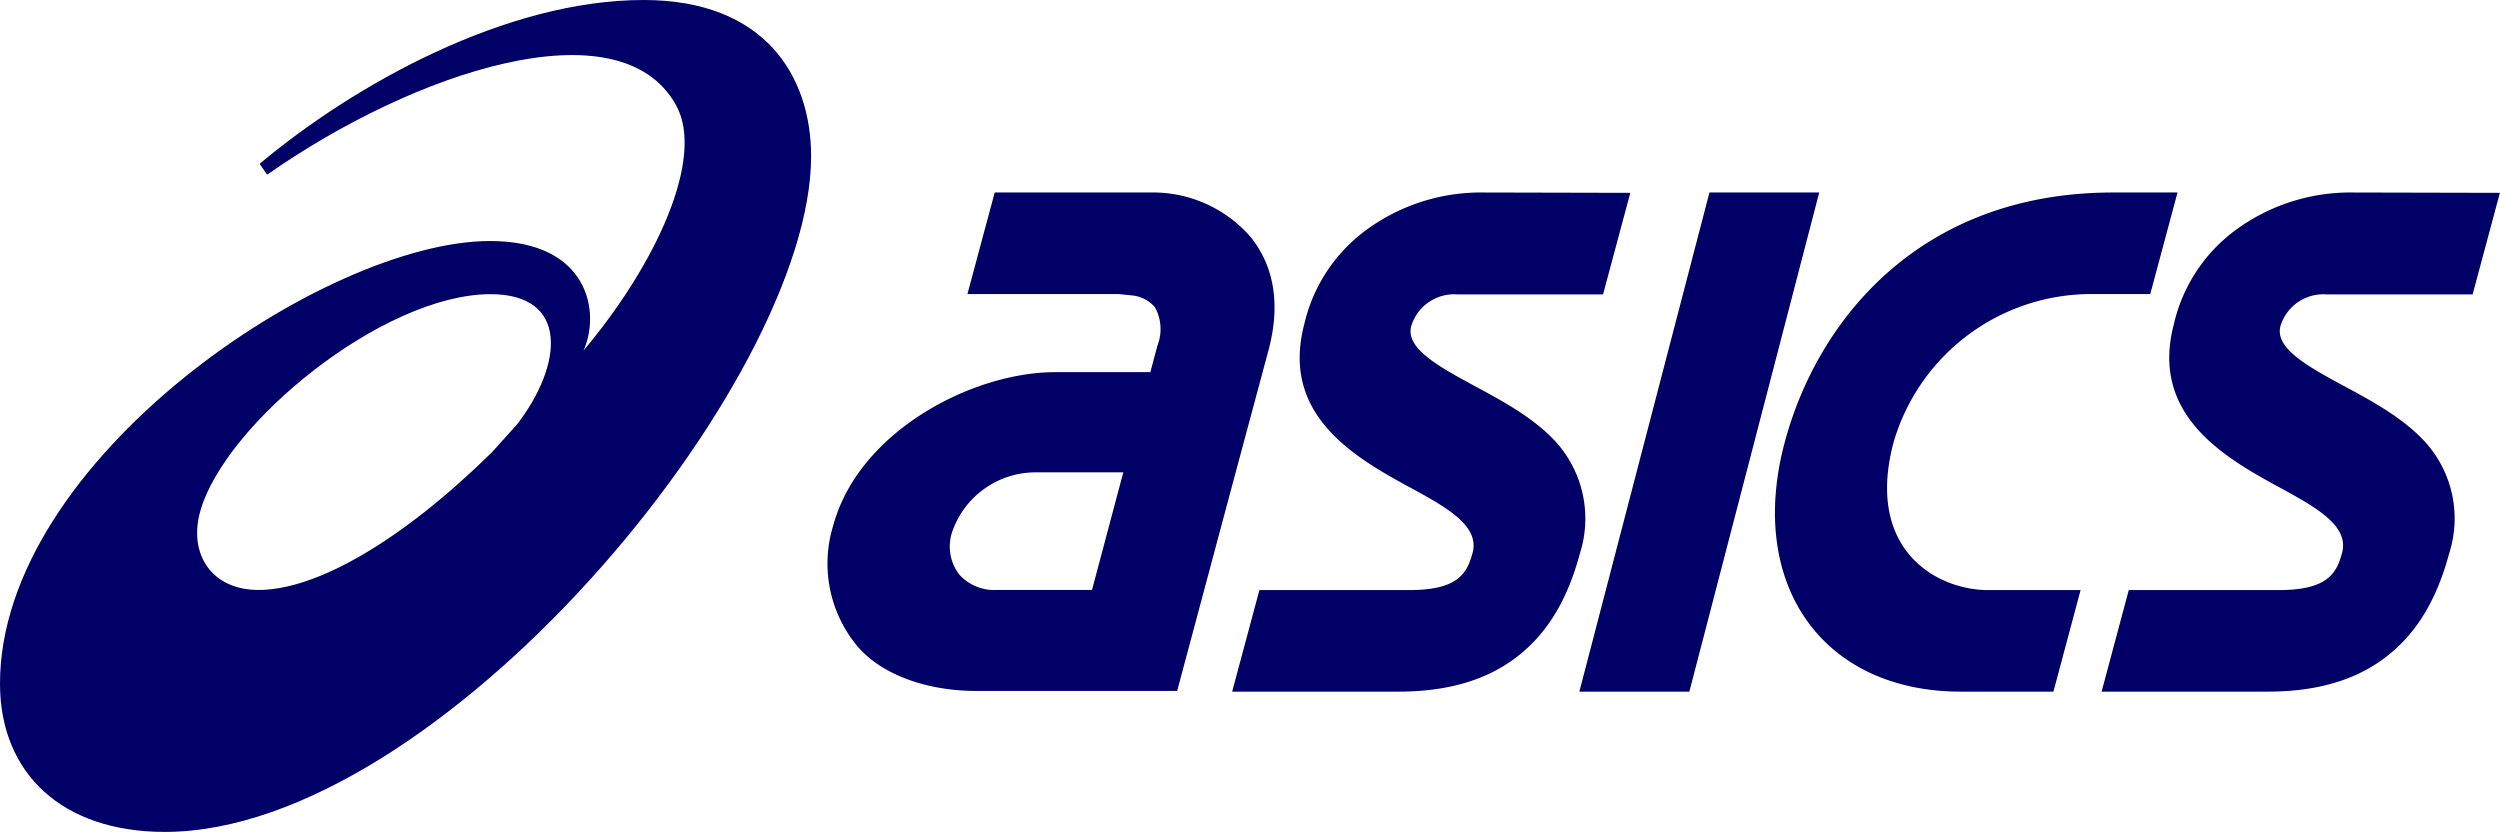 <svg xmlns="http://www.w3.org/2000/svg" viewBox="0 0 216.37 72"><defs><style>.cls-1{fill:#006;}</style></defs><g id="Layer_2" data-name="Layer 2"><g id="svg4403"><path class="cls-1" d="M22.38,51.06c-4.11,0-6.08-3.15-5.05-6.81,2.13-7.57,15.81-18.79,25.13-18.79,6.8,0,6.28,6.08,2.29,11.27l-2.2,2.44c-7.9,7.75-15.22,11.89-20.17,11.89M55.7,0c-11.9,0-25,7.28-33.23,14.18l.65.94C35.89,6.17,53.62.34,58.5,9.08c2.58,4.6-1.8,13.91-8,21.26,1.48-3.25.51-9.48-8.09-9.48C28.14,20.86,0,39.79,0,59.17,0,66.94,5.39,72,14.26,72,38,72,70.2,33.08,70.2,13.53,70.2,6.63,66.23,0,55.7,0"/><path class="cls-1" d="M86.27,51.06A4.07,4.07,0,0,1,83,49.7a4,4,0,0,1-.62-3.58,7.64,7.64,0,0,1,7.2-5.24h7.64L94.51,51.06Zm22-30.51A11.18,11.18,0,0,0,100,16.66H86.09l-2.36,8.79h13.1l1.25.13a3,3,0,0,1,1.87,1,3.91,3.91,0,0,1,.23,3.31l-.62,2.32H91.31c-7.1,0-17,5.09-19.21,13.32a11.17,11.17,0,0,0,2,10.27c2.12,2.6,6.11,4,10.43,4h17.35l4.55-17,3.36-12.5c1.31-4.92-.11-8-1.55-9.79"/><path class="cls-1" d="M203.62,16.66a16.75,16.75,0,0,0-10.09,3.22,14,14,0,0,0-5.39,8.19c-2,7.62,4,11.3,8.77,13.91,3.45,1.87,6.44,3.48,5.79,5.87-.46,1.72-1.21,3.22-5.46,3.22h-13l-2.35,8.79h14.35c3.85,0,7.4-.8,10.26-3s4.48-5.28,5.48-9a9.86,9.86,0,0,0-2-9.51c-1.91-2.14-4.66-3.62-7.09-4.93-3.11-1.68-6-3.25-5.53-5.17a3.88,3.88,0,0,1,4-2.77H214l2.36-8.79Z"/><path class="cls-1" d="M128.37,16.66a16.75,16.75,0,0,0-10.09,3.22,14,14,0,0,0-5.4,8.19c-2,7.62,4,11.3,8.77,13.91,3.46,1.87,6.44,3.48,5.8,5.87-.47,1.72-1.21,3.22-5.46,3.22H109l-2.36,8.79H121c3.85,0,7.41-.8,10.27-3s4.48-5.28,5.48-9a9.91,9.91,0,0,0-2-9.51c-1.91-2.14-4.67-3.62-7.1-4.93-3.1-1.68-6-3.25-5.52-5.17a3.88,3.88,0,0,1,4-2.77h12.61l2.36-8.79Z"/><polygon class="cls-1" points="147.95 16.66 136.69 59.86 146.21 59.86 157.45 16.66 147.95 16.66"/><path class="cls-1" d="M182.76,16.66c-16.75.06-25.51,11.21-28.29,21.6-3.3,12.32,3.26,21.6,15.25,21.6h8l2.35-8.79h-8c-4.49,0-10.66-3.53-8.18-12.81A17.82,17.82,0,0,1,181,25.45h5.1l2.36-8.79Z"/></g></g></svg>